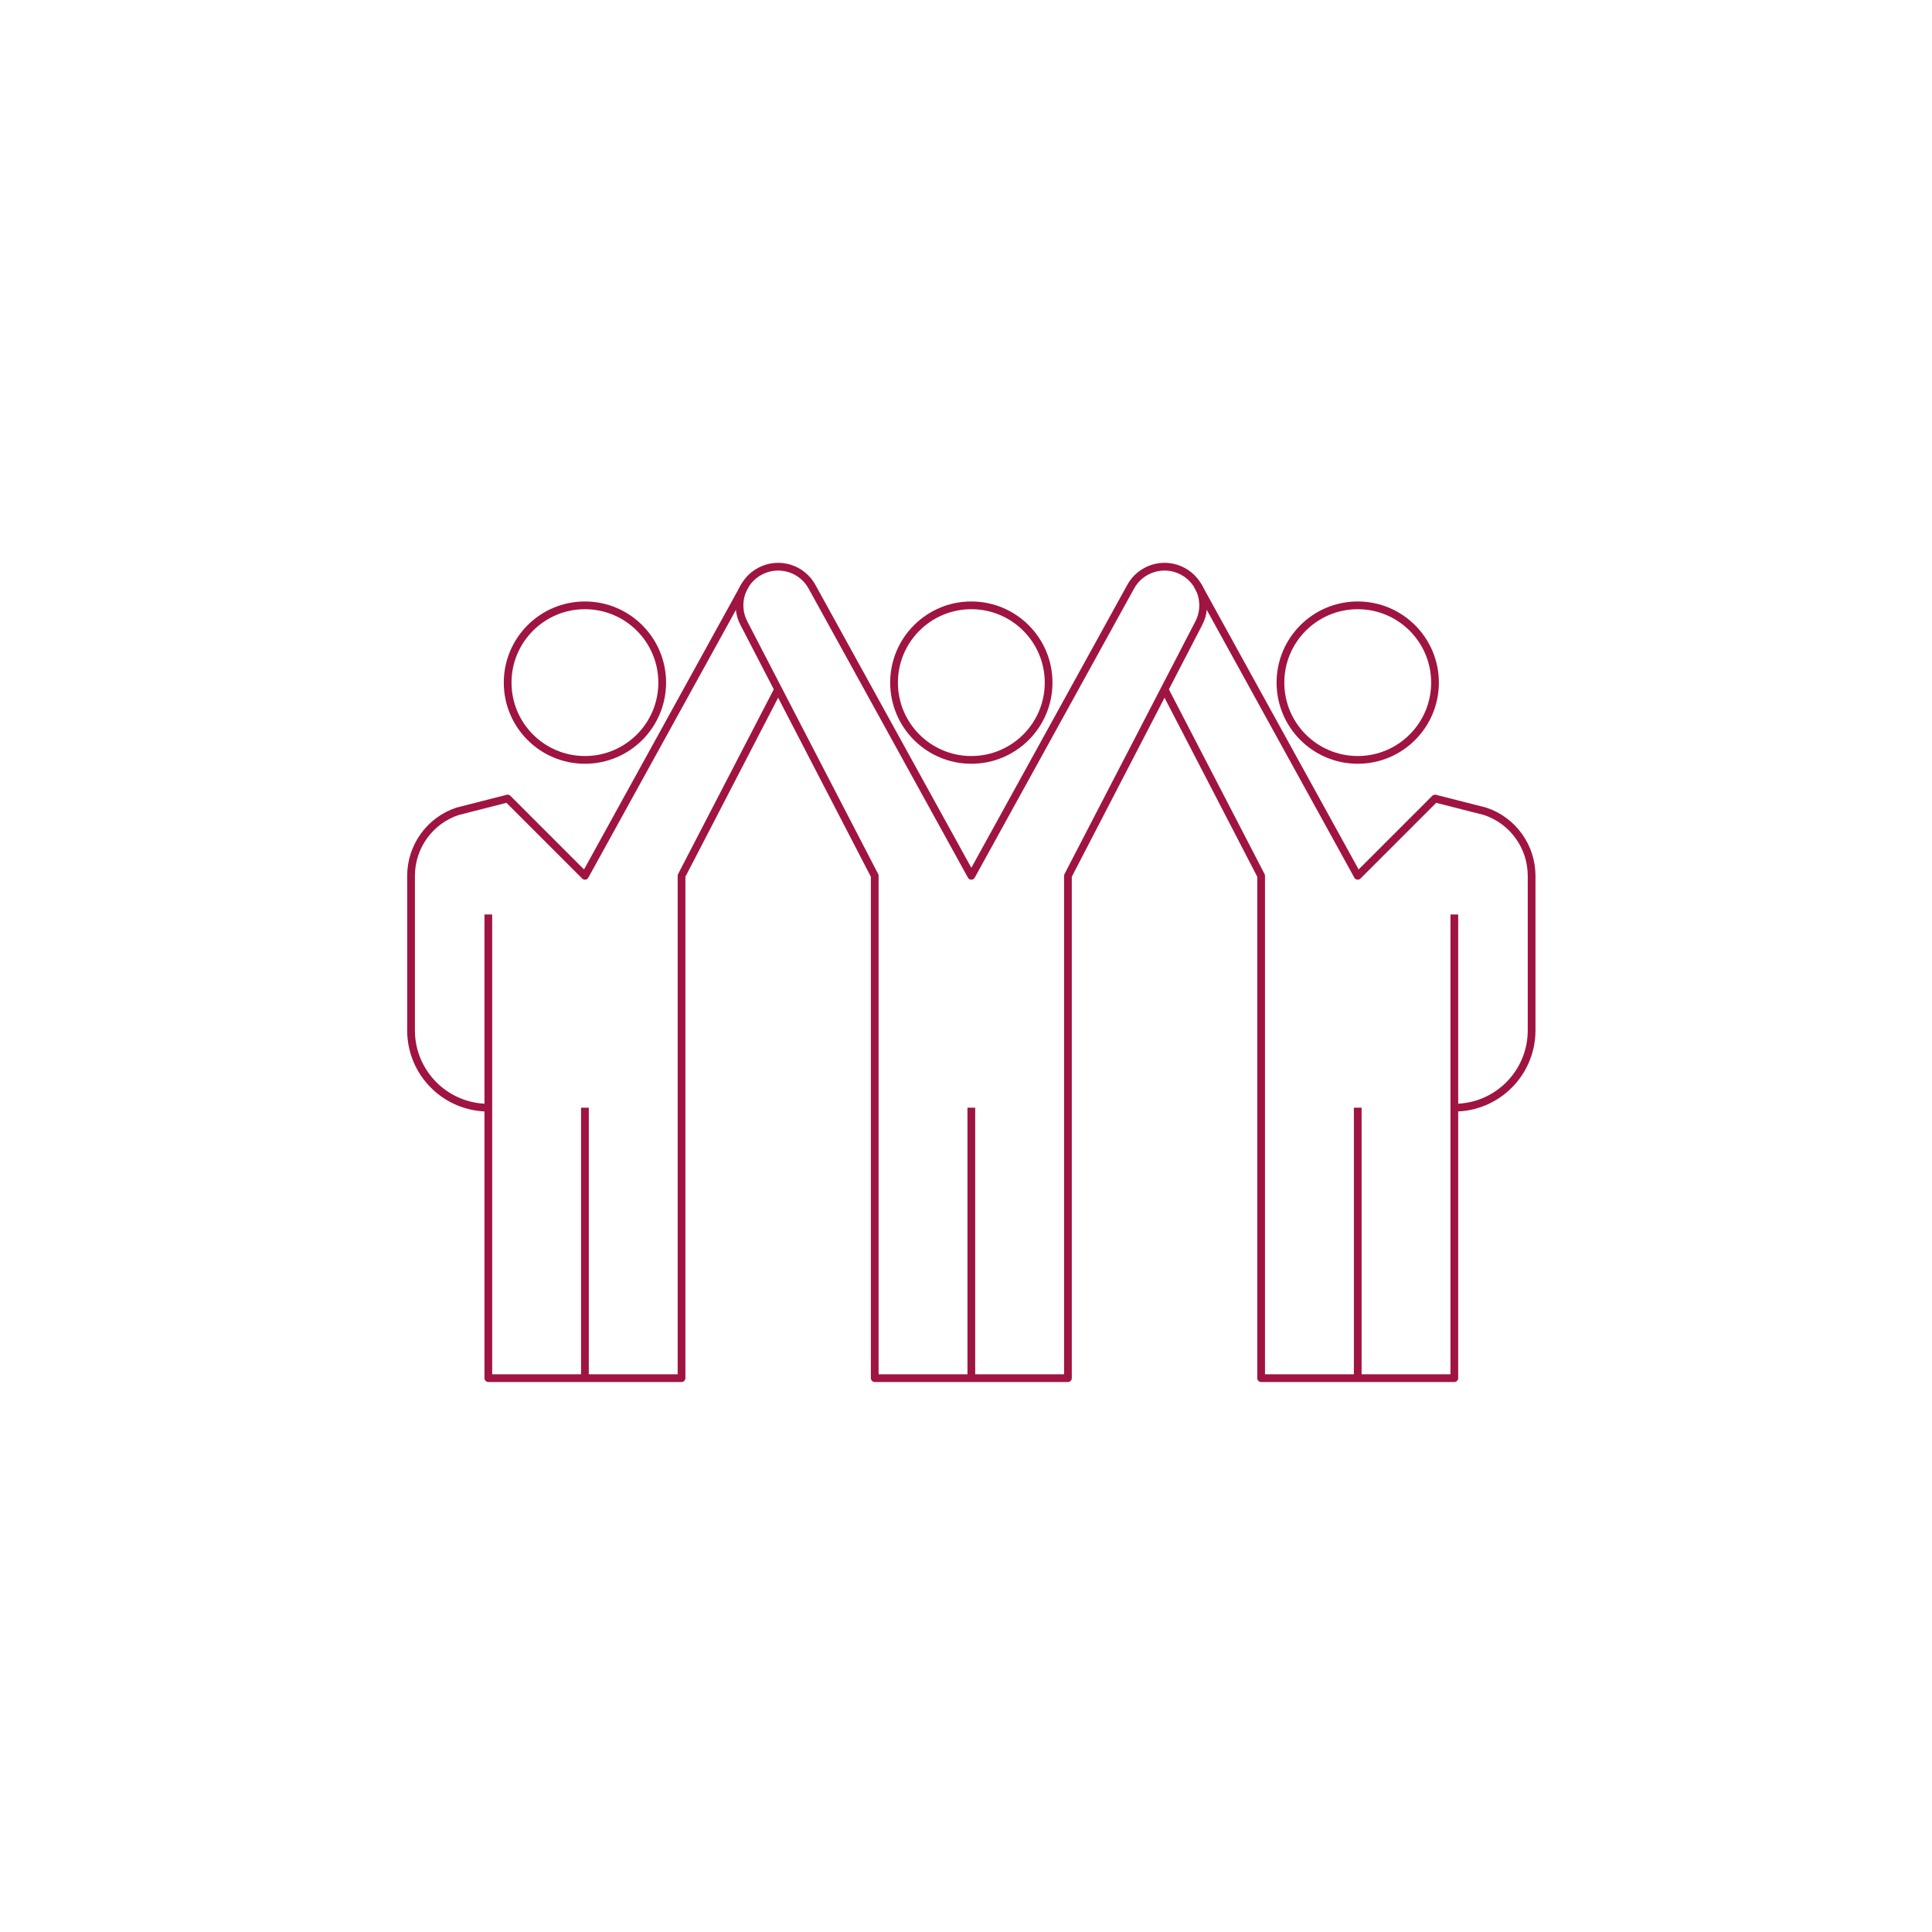 <svg viewBox="0 0 100 100" xmlns="http://www.w3.org/2000/svg" xmlns:xlink="http://www.w3.org/1999/xlink" id="Ebene_1" overflow="hidden"><g><g><circle cx="50.276" cy="35.332" r="4" stroke="#A01441" stroke-width="0.4" stroke-linejoin="round" fill="none"/><line x1="50.276" y1="57.332" x2="50.276" y2="71.332" stroke="#A01441" stroke-width="0.4" stroke-linejoin="round" fill="none"/><line x1="70.276" y1="57.332" x2="70.276" y2="71.332" stroke="#A01441" stroke-width="0.4" stroke-linejoin="round" fill="none"/><line x1="30.276" y1="57.332" x2="30.276" y2="71.332" stroke="#A01441" stroke-width="0.4" stroke-linejoin="round" fill="none"/><circle cx="70.276" cy="35.332" r="4" stroke="#A01441" stroke-width="0.4" stroke-linejoin="round" fill="none"/><circle cx="30.276" cy="35.332" r="4" stroke="#A01441" stroke-width="0.4" stroke-linejoin="round" fill="none"/><path d="" stroke="#A01441" stroke-width="0.4" stroke-linejoin="round" fill="none"/><path d="" stroke="#A01441" stroke-width="0.4" stroke-linejoin="round" fill="none"/><path d="M61.215 29.566C60.239 29.047 59.028 29.418 58.511 30.392L50.276 45.332 42.042 30.392C41.524 29.418 40.313 29.047 39.338 29.566 38.362 30.084 37.992 31.296 38.511 32.27L45.276 45.332 45.276 71.332 55.276 71.332 55.276 45.332 62.042 32.27C62.56 31.296 62.19 30.084 61.215 29.566Z" stroke="#A01441" stroke-width="0.4" stroke-linejoin="round" fill="none"/><path d="M60.276 35.679 65.276 45.332 65.276 71.332 75.276 71.332 75.276 47.332" stroke="#A01441" stroke-width="0.4" stroke-linejoin="round" fill="none"/><path d="M75.276 57.332C77.485 57.332 79.276 55.541 79.276 53.332L79.276 45.332C79.276 43.819 78.304 42.467 76.868 41.993L74.276 41.332 70.276 45.332 62.042 30.392C62.022 30.354 61.973 30.288 61.973 30.288" stroke="#A01441" stroke-width="0.4" stroke-linejoin="round" fill="none"/><path d="M38.582 30.285C38.582 30.285 38.531 30.353 38.511 30.392L30.276 45.332 26.276 41.332 23.684 41.993C22.249 42.467 21.276 43.819 21.276 45.332L21.276 53.332C21.276 55.541 23.067 57.332 25.276 57.332" stroke="#A01441" stroke-width="0.4" stroke-linejoin="round" fill="none"/><path d="M25.276 47.332 25.276 71.332 35.276 71.332 35.276 45.332 40.276 35.679" stroke="#A01441" stroke-width="0.4" stroke-linejoin="round" fill="none"/></g><g></g><g></g><g></g><g></g><g></g><g></g></g></svg>